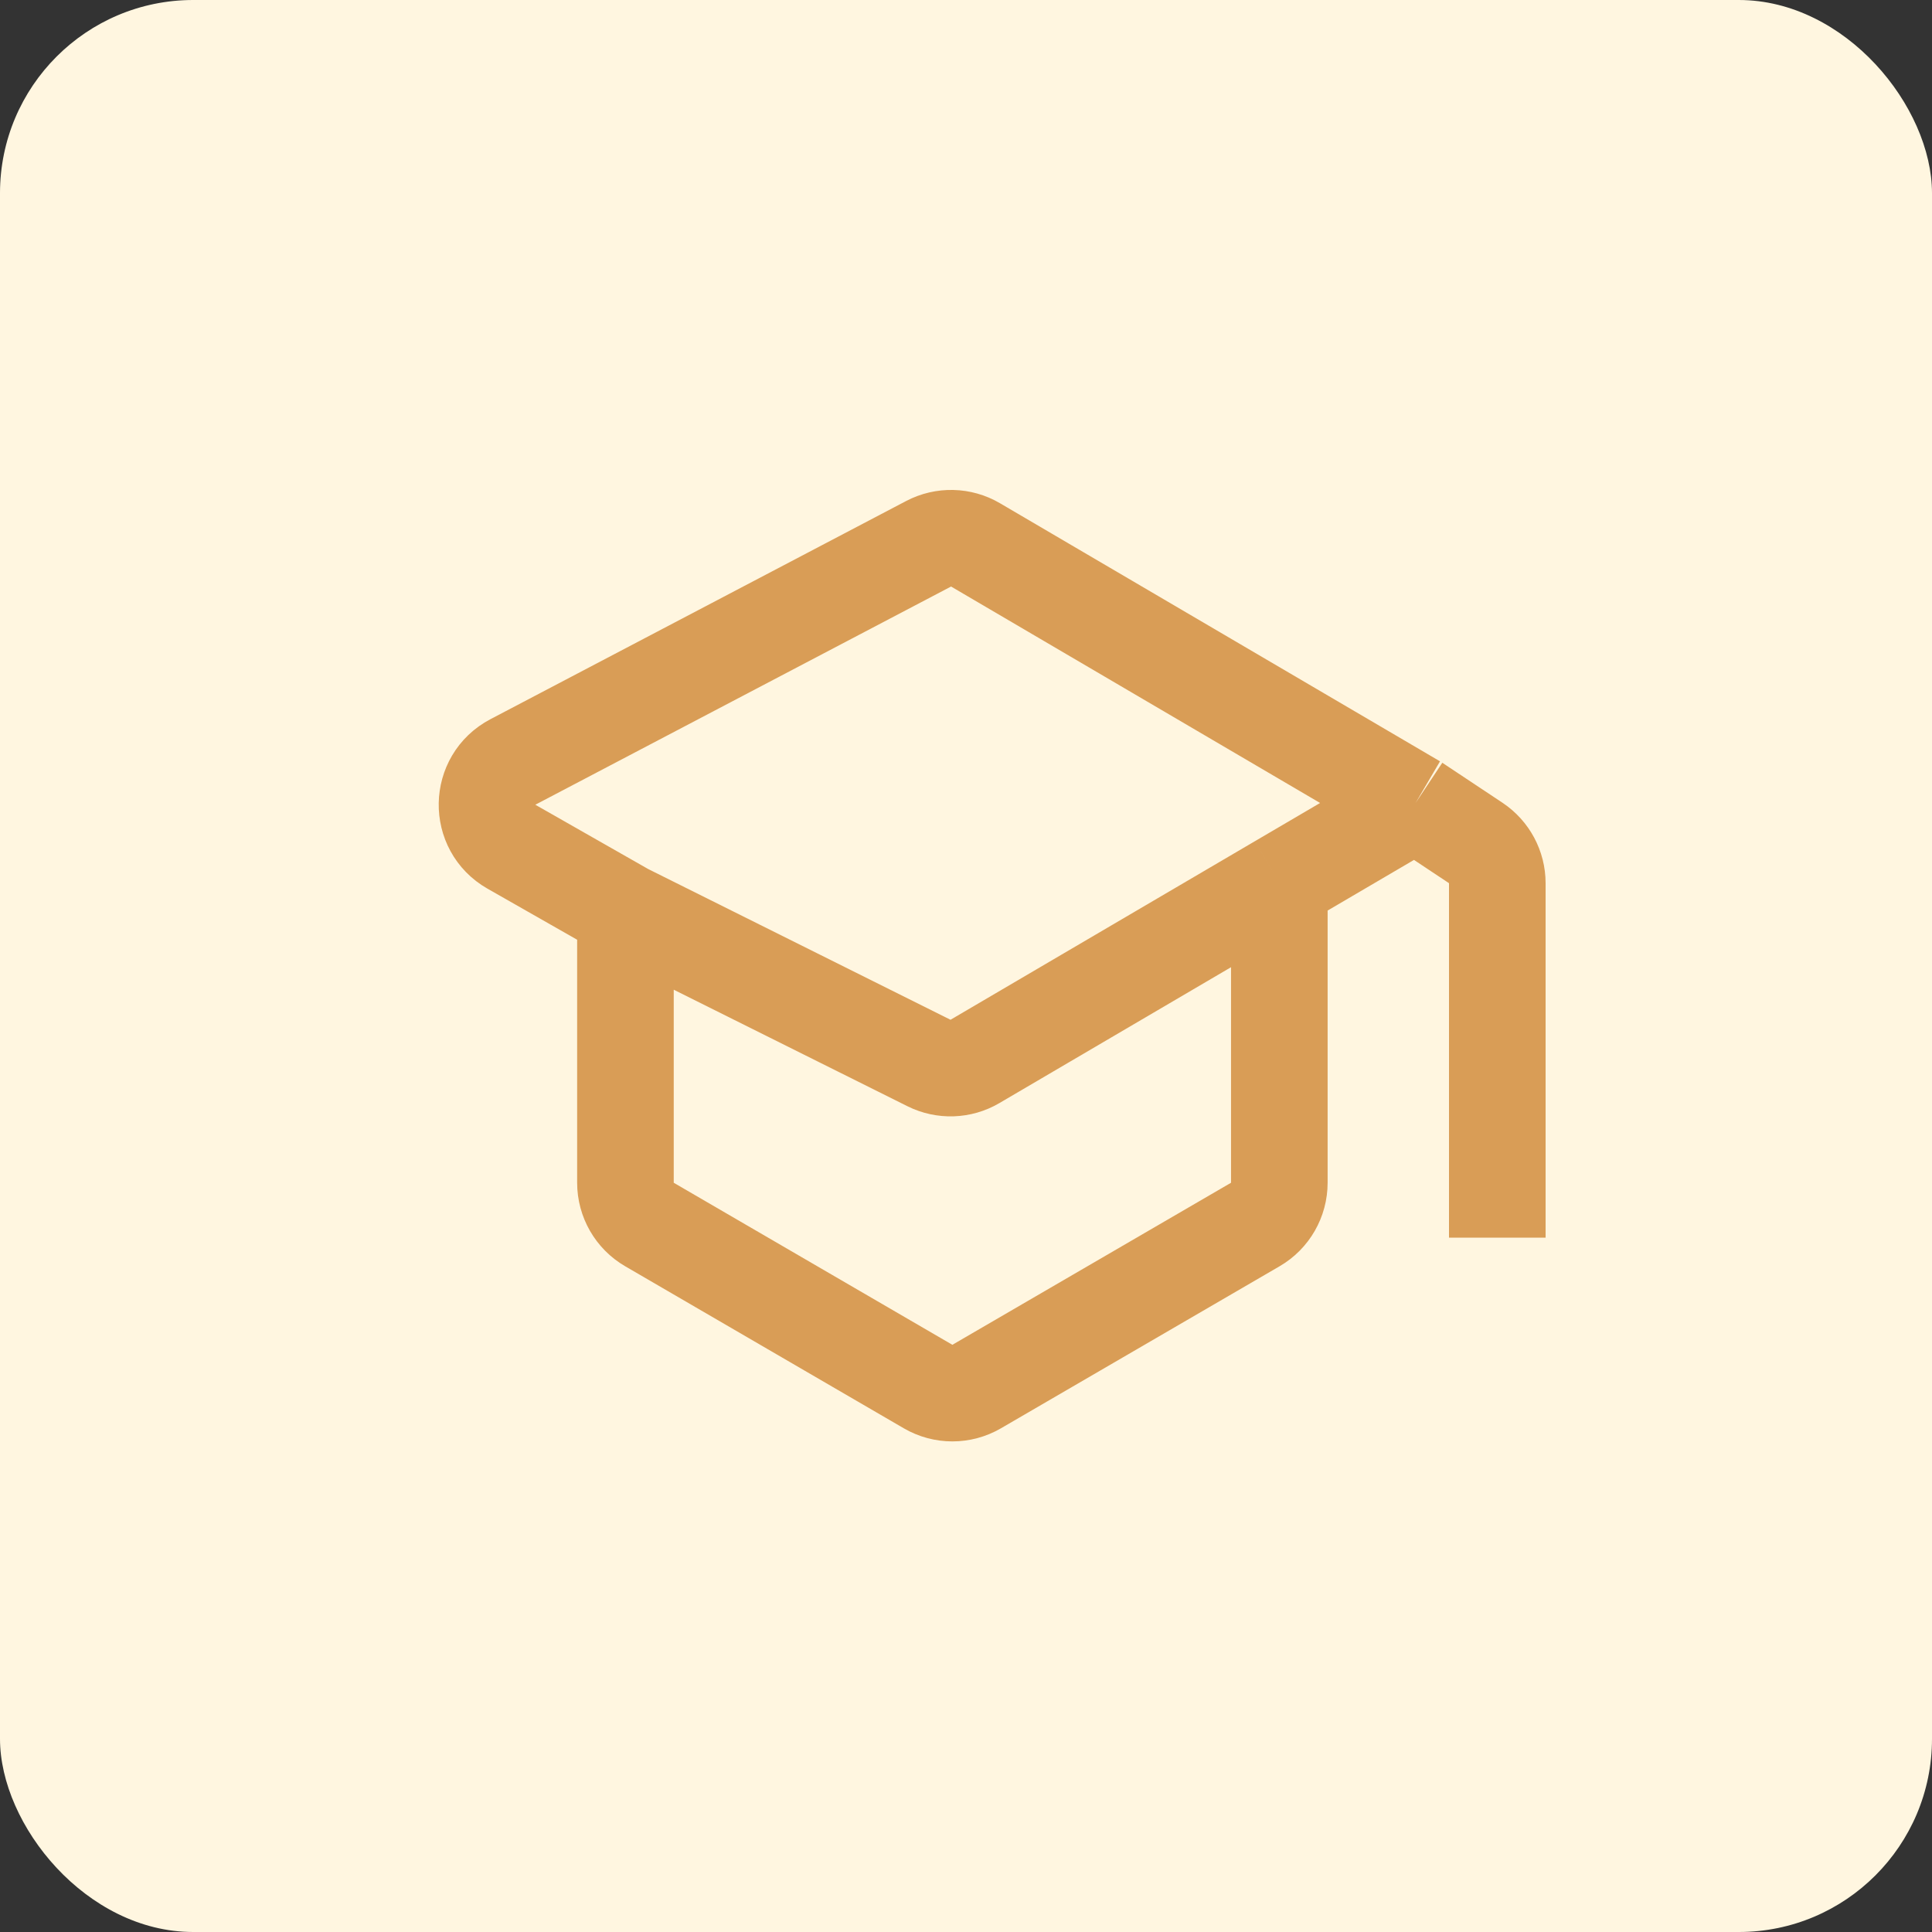 <svg width="40" height="40" viewBox="0 0 40 40" fill="none" xmlns="http://www.w3.org/2000/svg">
<rect x="0" y="0" width="40" height="40" fill="#333333" stroke="none"/>
<rect width="40" height="40" rx="4" fill="#FFF6E0"/>
<path d="M12.949 18.875L10.588 17.53C9.901 17.139 9.919 16.143 10.618 15.776L19.226 11.258C19.532 11.098 19.899 11.106 20.197 11.281L29.308 16.625M12.949 18.875L19.233 22.008C19.536 22.159 19.894 22.147 20.185 21.976L26.487 18.279M12.949 18.875V24.487C12.949 24.843 13.138 25.173 13.446 25.352L19.215 28.707C19.526 28.888 19.91 28.888 20.221 28.707L25.99 25.352C26.298 25.173 26.487 24.843 26.487 24.487V18.279M29.308 16.625L26.487 18.279M29.308 16.625L30.554 17.453C30.832 17.639 31 17.951 31 18.286V25.625" stroke="#D99D56" stroke-width="2" stroke-linejoin="round"/>
</svg>
